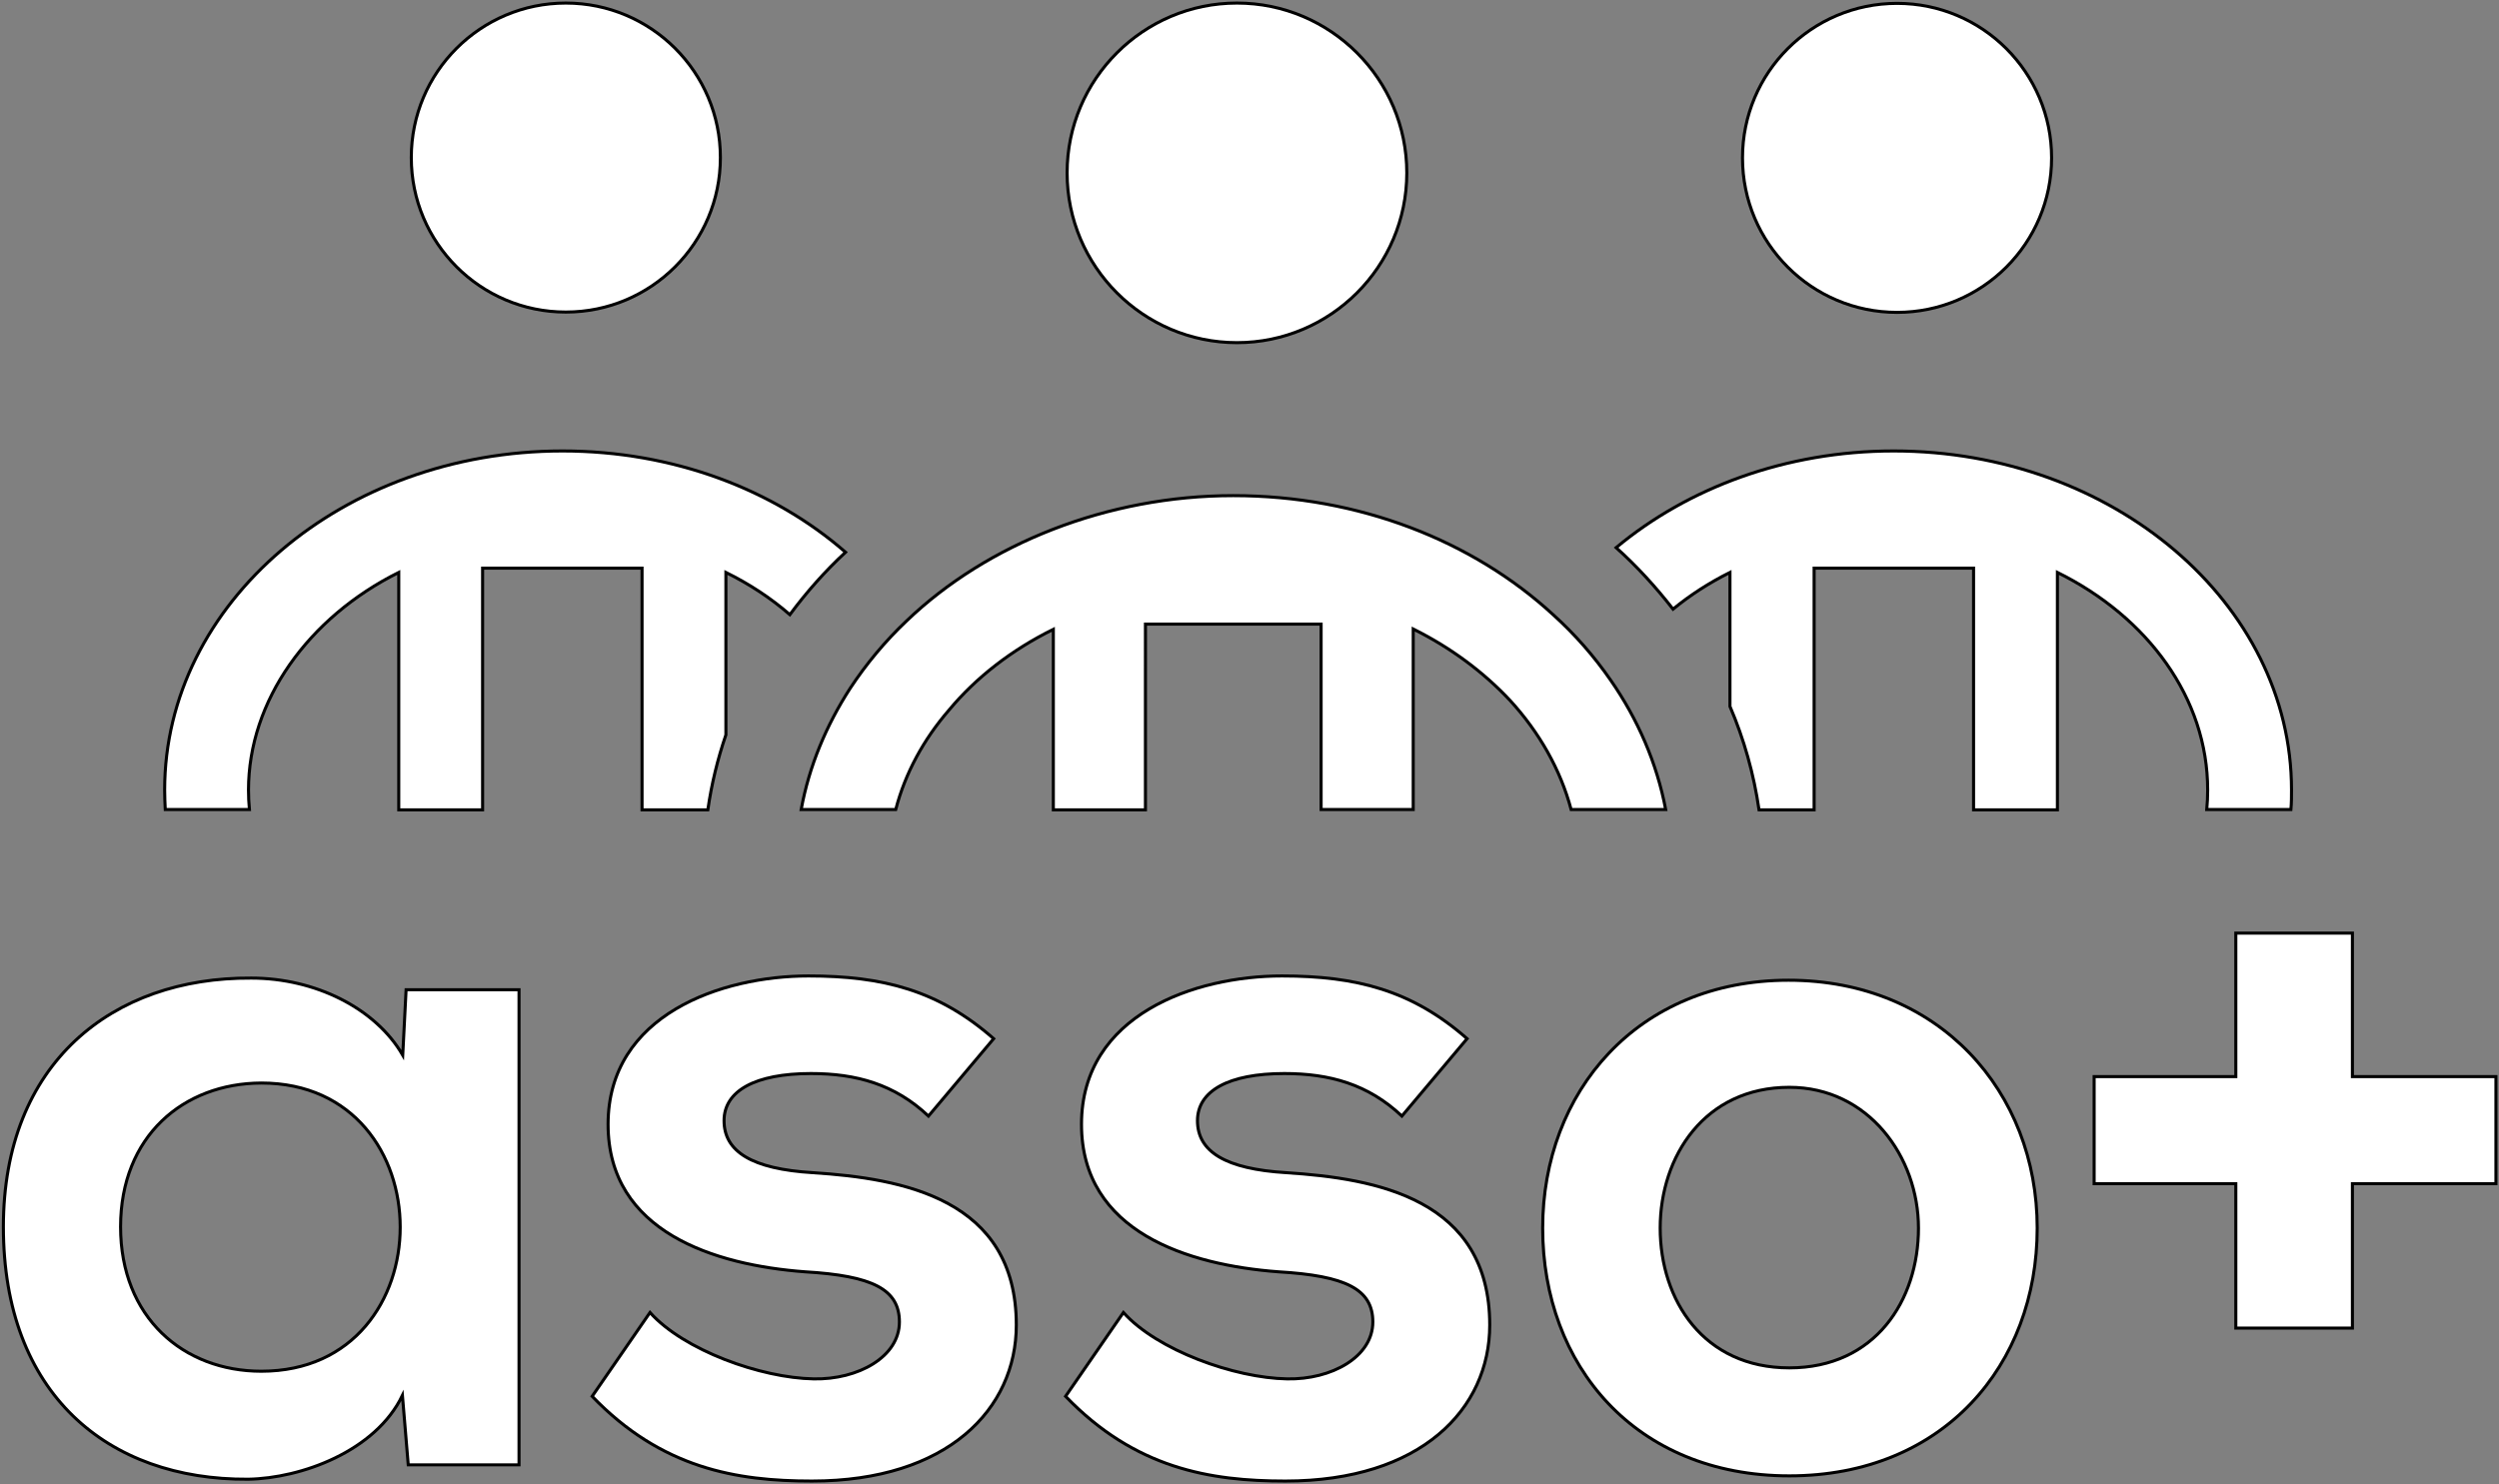 <?xml version="1.0" encoding="utf-8"?>
<!-- Generator: Adobe Illustrator 25.3.0, SVG Export Plug-In . SVG Version: 6.00 Build 0)  -->
<svg version="1.1" id="Calque_2" xmlns="http://www.w3.org/2000/svg" xmlns:xlink="http://www.w3.org/1999/xlink" x="0px" y="0px"
	 viewBox="0 0 816.6 485.2" style="enable-background:new 0 0 816.6 485.2;" xml:space="preserve">
<rect x="0" y="0" width="816.6" height="485.2" fill="#808080" stroke="none"/>
<style type="text/css">
	.st0{fill:#FFFFFF;stroke:#000000;stroke-miterlimit:10;}
</style>
<g id="Calque_1-2">
	<g>
		<g id="Calque_2-2">
			<g>
				<path class="st0" d="M183.8,147.4c-71.7,0-130,49.7-130,110.8c0,2.1,0.1,4.3,0.2,6.4h27.5c-0.2-2.1-0.3-4.3-0.3-6.4
					c0-29.2,19.6-56.4,49.1-71.1v77.6h27.4v-79h52.1v79h21.5c1.2-8.4,3.2-16.6,5.9-24.5v-53.1c7.7,3.8,14.7,8.4,20.9,13.8
					c5.4-7.3,11.5-14.2,18.2-20.4C252.8,160,220,147.4,183.8,147.4L183.8,147.4z"/>
				<circle class="st0" cx="184.9" cy="51.5" r="50.5"/>
				<path class="st0" d="M618.8,147.4c-35.3,0-67.3,12.1-90.7,31.6c6.8,6.1,13,12.9,18.6,20.1c5.6-4.6,11.8-8.6,18.6-12v43.8
					c4.6,10.7,7.8,22.1,9.5,33.8h18v-79h52.1v79h27.4v-77.6c29.5,14.6,49.1,41.1,49.1,71.1c0,2.2-0.1,4.3-0.3,6.4h27.5
					c0.2-2.1,0.2-4.3,0.2-6.4C748.8,197.1,690.4,147.4,618.8,147.4L618.8,147.4z"/>
				<circle class="st0" cx="619.9" cy="51.6" r="50.5"/>
				<path class="st0" d="M526.3,222.3c-5.4-7.8-11.6-14.9-18.8-21.4c-26.1-24-63.3-38.9-104.5-38.9s-80.5,15.8-106.7,40.9
					c-7.1,6.7-13.3,14.2-18.5,22.1c-7.8,12.1-13.4,25.4-16,39.6h30.9c3.1-11.9,9.1-22.9,17.4-32.5c8.8-10.6,20.5-19.7,34.1-26.4v59
					h30.1V204h57.4v60.6h30.1v-59c12.3,6.1,23,14.1,31.7,23.4c9.5,10.4,16.4,22.5,19.9,35.6h30.9
					C541.4,249.4,535.2,235.1,526.3,222.3L526.3,222.3z"/>
				<path class="st0" d="M404.2,112c30.6,0,55.5-24.9,55.5-55.5S434.8,1,404.2,1s-55.5,24.9-55.5,55.5S373.6,112,404.2,112z"/>
			</g>
		</g>
		<g>
			<path class="st0" d="M132.7,323.5h36.9v155.3h-36.2l-1.9-22.7c-8.8,18.3-33.1,27.1-50.4,27.4c-46,0.3-80-28-80-82.5
				c0-53.5,35.6-81.6,81-81.3c20.8,0,40.6,9.8,49.5,25.2L132.7,323.5L132.7,323.5z M39.4,401c0,29.6,20.5,47.2,46,47.2
				c60.5,0,60.5-94.2,0-94.2C59.9,354.1,39.4,371.4,39.4,401z"/>
			<path class="st0" d="M303.4,364.8c-11-10.4-23.6-13.9-38.4-13.9c-18.3,0-28.4,5.7-28.4,15.4c0,10.1,9.1,15.8,29,17
				c29.3,1.9,66.5,8.5,66.5,49.8c0,27.4-22.4,51-66.8,51c-24.6,0-49.1-4.1-71.8-27.7l18.9-27.4c11,12.3,36.2,21.4,53.5,21.7
				c14.5,0.3,28-7.2,28-18.6c0-10.7-8.8-15.1-30.9-16.4c-29.3-2.2-64.3-12.9-64.3-48.2c0-35.9,37.2-48.5,65.5-48.5
				c24.3,0,42.5,4.7,60.5,20.5L303.4,364.8L303.4,364.8z"/>
			<path class="st0" d="M458.1,364.8c-11-10.4-23.6-13.9-38.4-13.9c-18.3,0-28.4,5.7-28.4,15.4c0,10.1,9.1,15.8,29,17
				c29.3,1.9,66.5,8.5,66.5,49.8c0,27.4-22.4,51-66.8,51c-24.6,0-49.1-4.1-71.8-27.7l18.9-27.4c11,12.3,36.2,21.4,53.5,21.7
				c14.5,0.3,28-7.2,28-18.6c0-10.7-8.8-15.1-30.9-16.4c-29.3-2.2-64.3-12.9-64.3-48.2c0-35.9,37.2-48.5,65.5-48.5
				c24.3,0,42.5,4.7,60.5,20.5L458.1,364.8L458.1,364.8z"/>
			<path class="st0" d="M665.7,401.4c0,44.7-30.6,81-81,81s-80.6-36.2-80.6-81c0-44.4,30.9-81,80.3-81S665.7,356.9,665.7,401.4z
				 M542.5,401.4c0,23.6,14.2,45.7,42.2,45.7c28,0,42.2-22,42.2-45.7c0-23.3-16.4-46-42.2-46C557,355.4,542.5,378,542.5,401.4z"/>
			<path class="st0" d="M730.6,351.9V305h38.1v46.9h46.9v35h-46.9v47.2h-38.1v-47.2h-46.3v-35H730.6z"/>
		</g>
	</g>
</g>
</svg>

